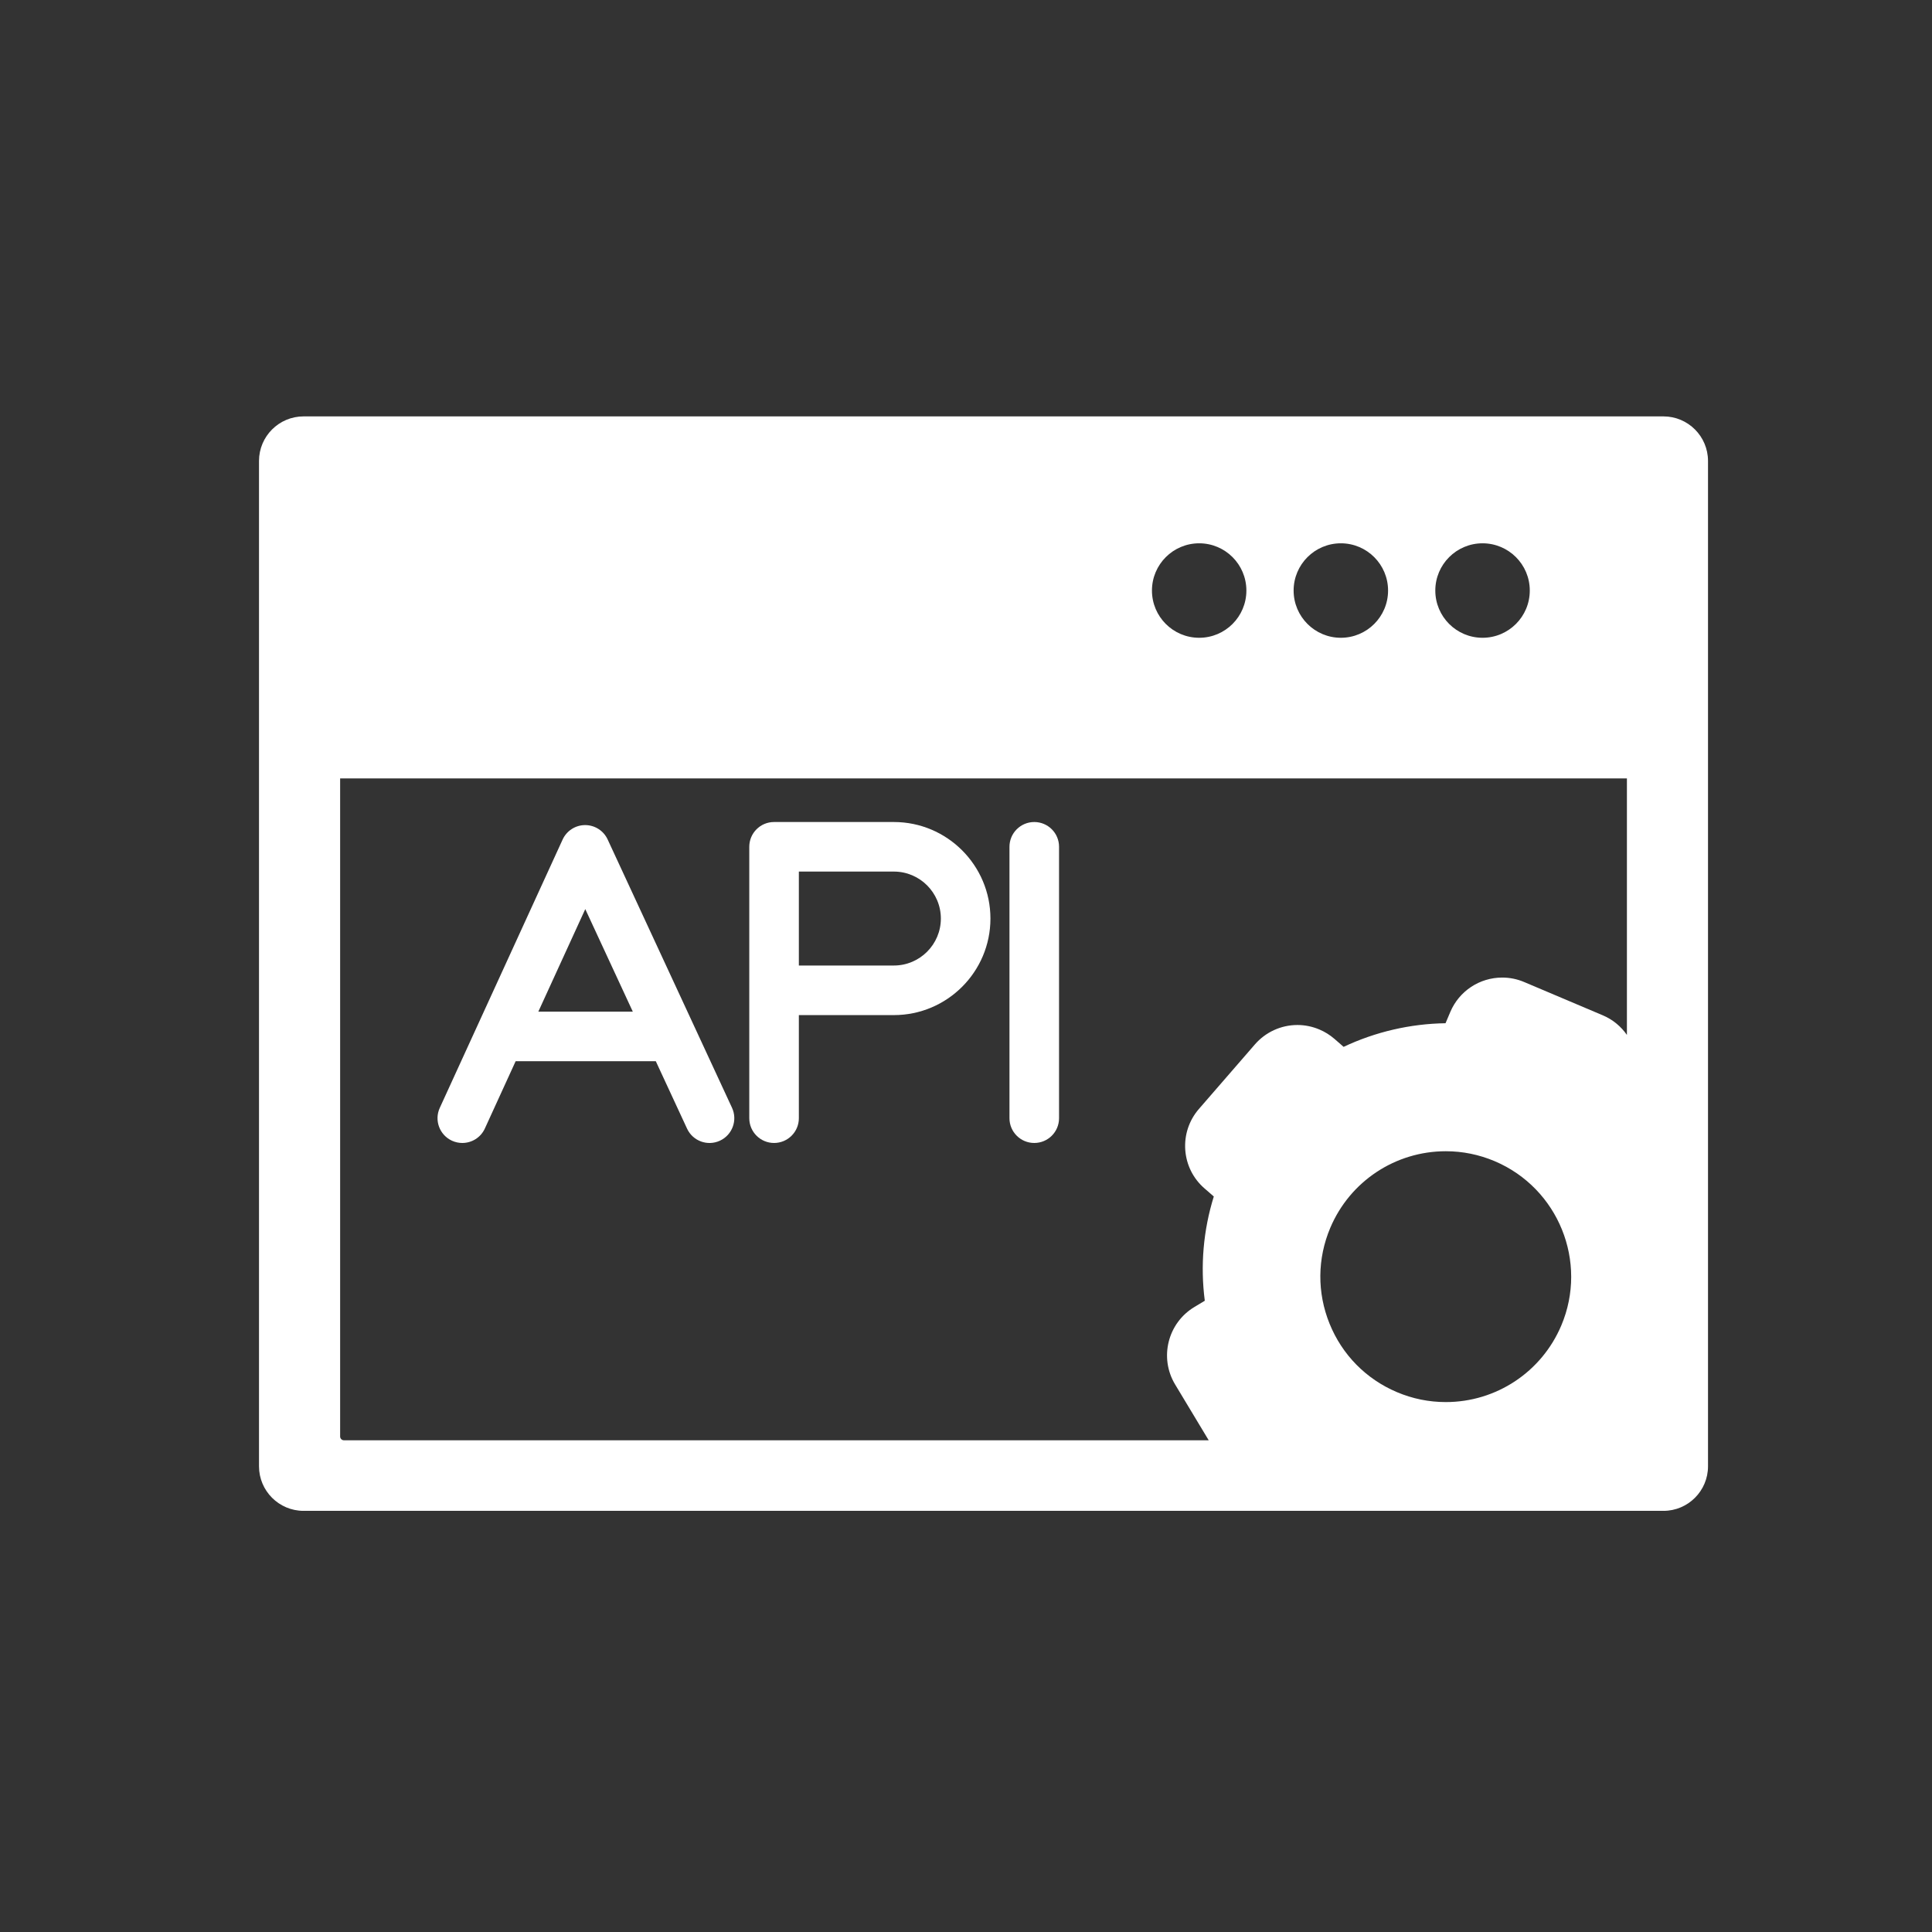 <?xml version="1.0" encoding="utf-8"?>
<!-- Generator: Adobe Illustrator 17.0.0, SVG Export Plug-In . SVG Version: 6.00 Build 0)  -->
<!DOCTYPE svg PUBLIC "-//W3C//DTD SVG 1.1//EN" "http://www.w3.org/Graphics/SVG/1.1/DTD/svg11.dtd">
<svg version="1.1" id="Layer_1" xmlns="http://www.w3.org/2000/svg" xmlns:xlink="http://www.w3.org/1999/xlink" x="0px" y="0px"
	 width="80px" height="80px" viewBox="0 0 80 80" enable-background="new 0 0 80 80" xml:space="preserve">
<rect x="0" y="0" width="80" height="80" fill="#333333" stroke="none"/>
<g>
	<path fill="#FFFFFF" d="M25.161,34.76c-0.168-0.363-0.532-0.595-0.931-0.595h-0.002c-0.401,0.001-0.764,0.235-0.931,0.599
		L18.21,45.875c-0.236,0.515-0.009,1.124,0.506,1.36c0.139,0.063,0.284,0.093,0.427,0.093c0.389,0,0.762-0.222,0.934-0.599
		l1.275-2.787h5.803l1.294,2.791c0.238,0.515,0.848,0.739,1.362,0.5c0.514-0.238,0.738-0.848,0.5-1.362L25.161,34.76z M22.291,41.89
		l1.944-4.246l1.968,4.246H22.291z M22.291,41.89"/>
	<path fill="#FFFFFF" d="M37.014,34.038h-4.962c-0.567,0-1.026,0.459-1.026,1.026v11.238c0,0.567,0.46,1.026,1.026,1.026
		c0.567,0,1.027-0.459,1.027-1.026v-4.269h3.935c2.204,0,3.998-1.793,3.998-3.998C41.011,35.832,39.218,34.038,37.014,34.038
		L37.014,34.038z M37.014,39.98h-3.935v-3.89h3.935c1.072,0,1.945,0.873,1.945,1.945C38.959,39.108,38.086,39.98,37.014,39.98
		L37.014,39.98z M37.014,39.98"/>
	<path fill="#FFFFFF" d="M42.827,34.038c-0.567,0-1.027,0.459-1.027,1.026v11.238c0,0.567,0.459,1.026,1.027,1.026
		c0.567,0,1.026-0.459,1.026-1.026V35.064C43.854,34.498,43.394,34.038,42.827,34.038L42.827,34.038z M42.827,34.038"/>
	<path fill="#FFFFFF" d="M68.88,17.242H12.57c-1.018,0-1.845,0.827-1.845,1.845v41.63c0,1.017,0.827,1.844,1.845,1.844h56.311
		c1.017,0,1.844-0.827,1.844-1.844v-41.63C70.725,18.069,69.898,17.242,68.88,17.242L68.88,17.242z M55.085,50.839
		c0.816-1.925,2.693-3.169,4.784-3.169c0.696,0,1.377,0.139,2.023,0.412c2.636,1.117,3.873,4.17,2.757,6.806
		c-0.816,1.925-2.694,3.169-4.783,3.169h-0.001c-0.696,0-1.377-0.139-2.022-0.412c-1.277-0.541-2.267-1.546-2.788-2.832
		C54.534,53.527,54.545,52.116,55.085,50.839L55.085,50.839z M61.389,22.497c1.08,0,1.956,0.876,1.956,1.956
		c0,1.08-0.876,1.956-1.956,1.956c-1.08,0-1.956-0.876-1.956-1.956C59.433,23.373,60.309,22.497,61.389,22.497L61.389,22.497z
		 M55.522,22.497c1.079,0,1.955,0.876,1.955,1.956c0,1.08-0.876,1.956-1.955,1.956c-1.08,0-1.956-0.876-1.956-1.956
		C53.566,23.373,54.442,22.497,55.522,22.497L55.522,22.497z M49.656,22.497c1.079,0,1.954,0.876,1.954,1.956
		c0,1.08-0.875,1.956-1.954,1.956c-1.081,0-1.956-0.876-1.956-1.956C47.7,23.373,48.575,22.497,49.656,22.497L49.656,22.497z
		 M14.084,59.482v-27.25h53.283v10.622c-0.243-0.348-0.58-0.635-0.999-0.812l-3.255-1.378c-0.289-0.123-0.595-0.185-0.908-0.185
		c-0.941,0-1.785,0.559-2.151,1.424l-0.198,0.467c-1.456,0.021-2.902,0.356-4.22,0.978l-0.382-0.333
		c-0.186-0.16-0.395-0.291-0.621-0.386c-0.291-0.123-0.597-0.186-0.911-0.186c-0.675,0-1.317,0.294-1.761,0.806l-2.317,2.671
		c-0.408,0.471-0.608,1.073-0.565,1.695c0.045,0.623,0.329,1.19,0.8,1.597l0.382,0.332c-0.435,1.397-0.562,2.87-0.373,4.317
		l-0.434,0.261c-1.102,0.664-1.46,2.101-0.796,3.204l1.392,2.313H14.24C14.154,59.638,14.084,59.568,14.084,59.482L14.084,59.482z
		 M14.084,59.482"/>
</g>
</svg>
